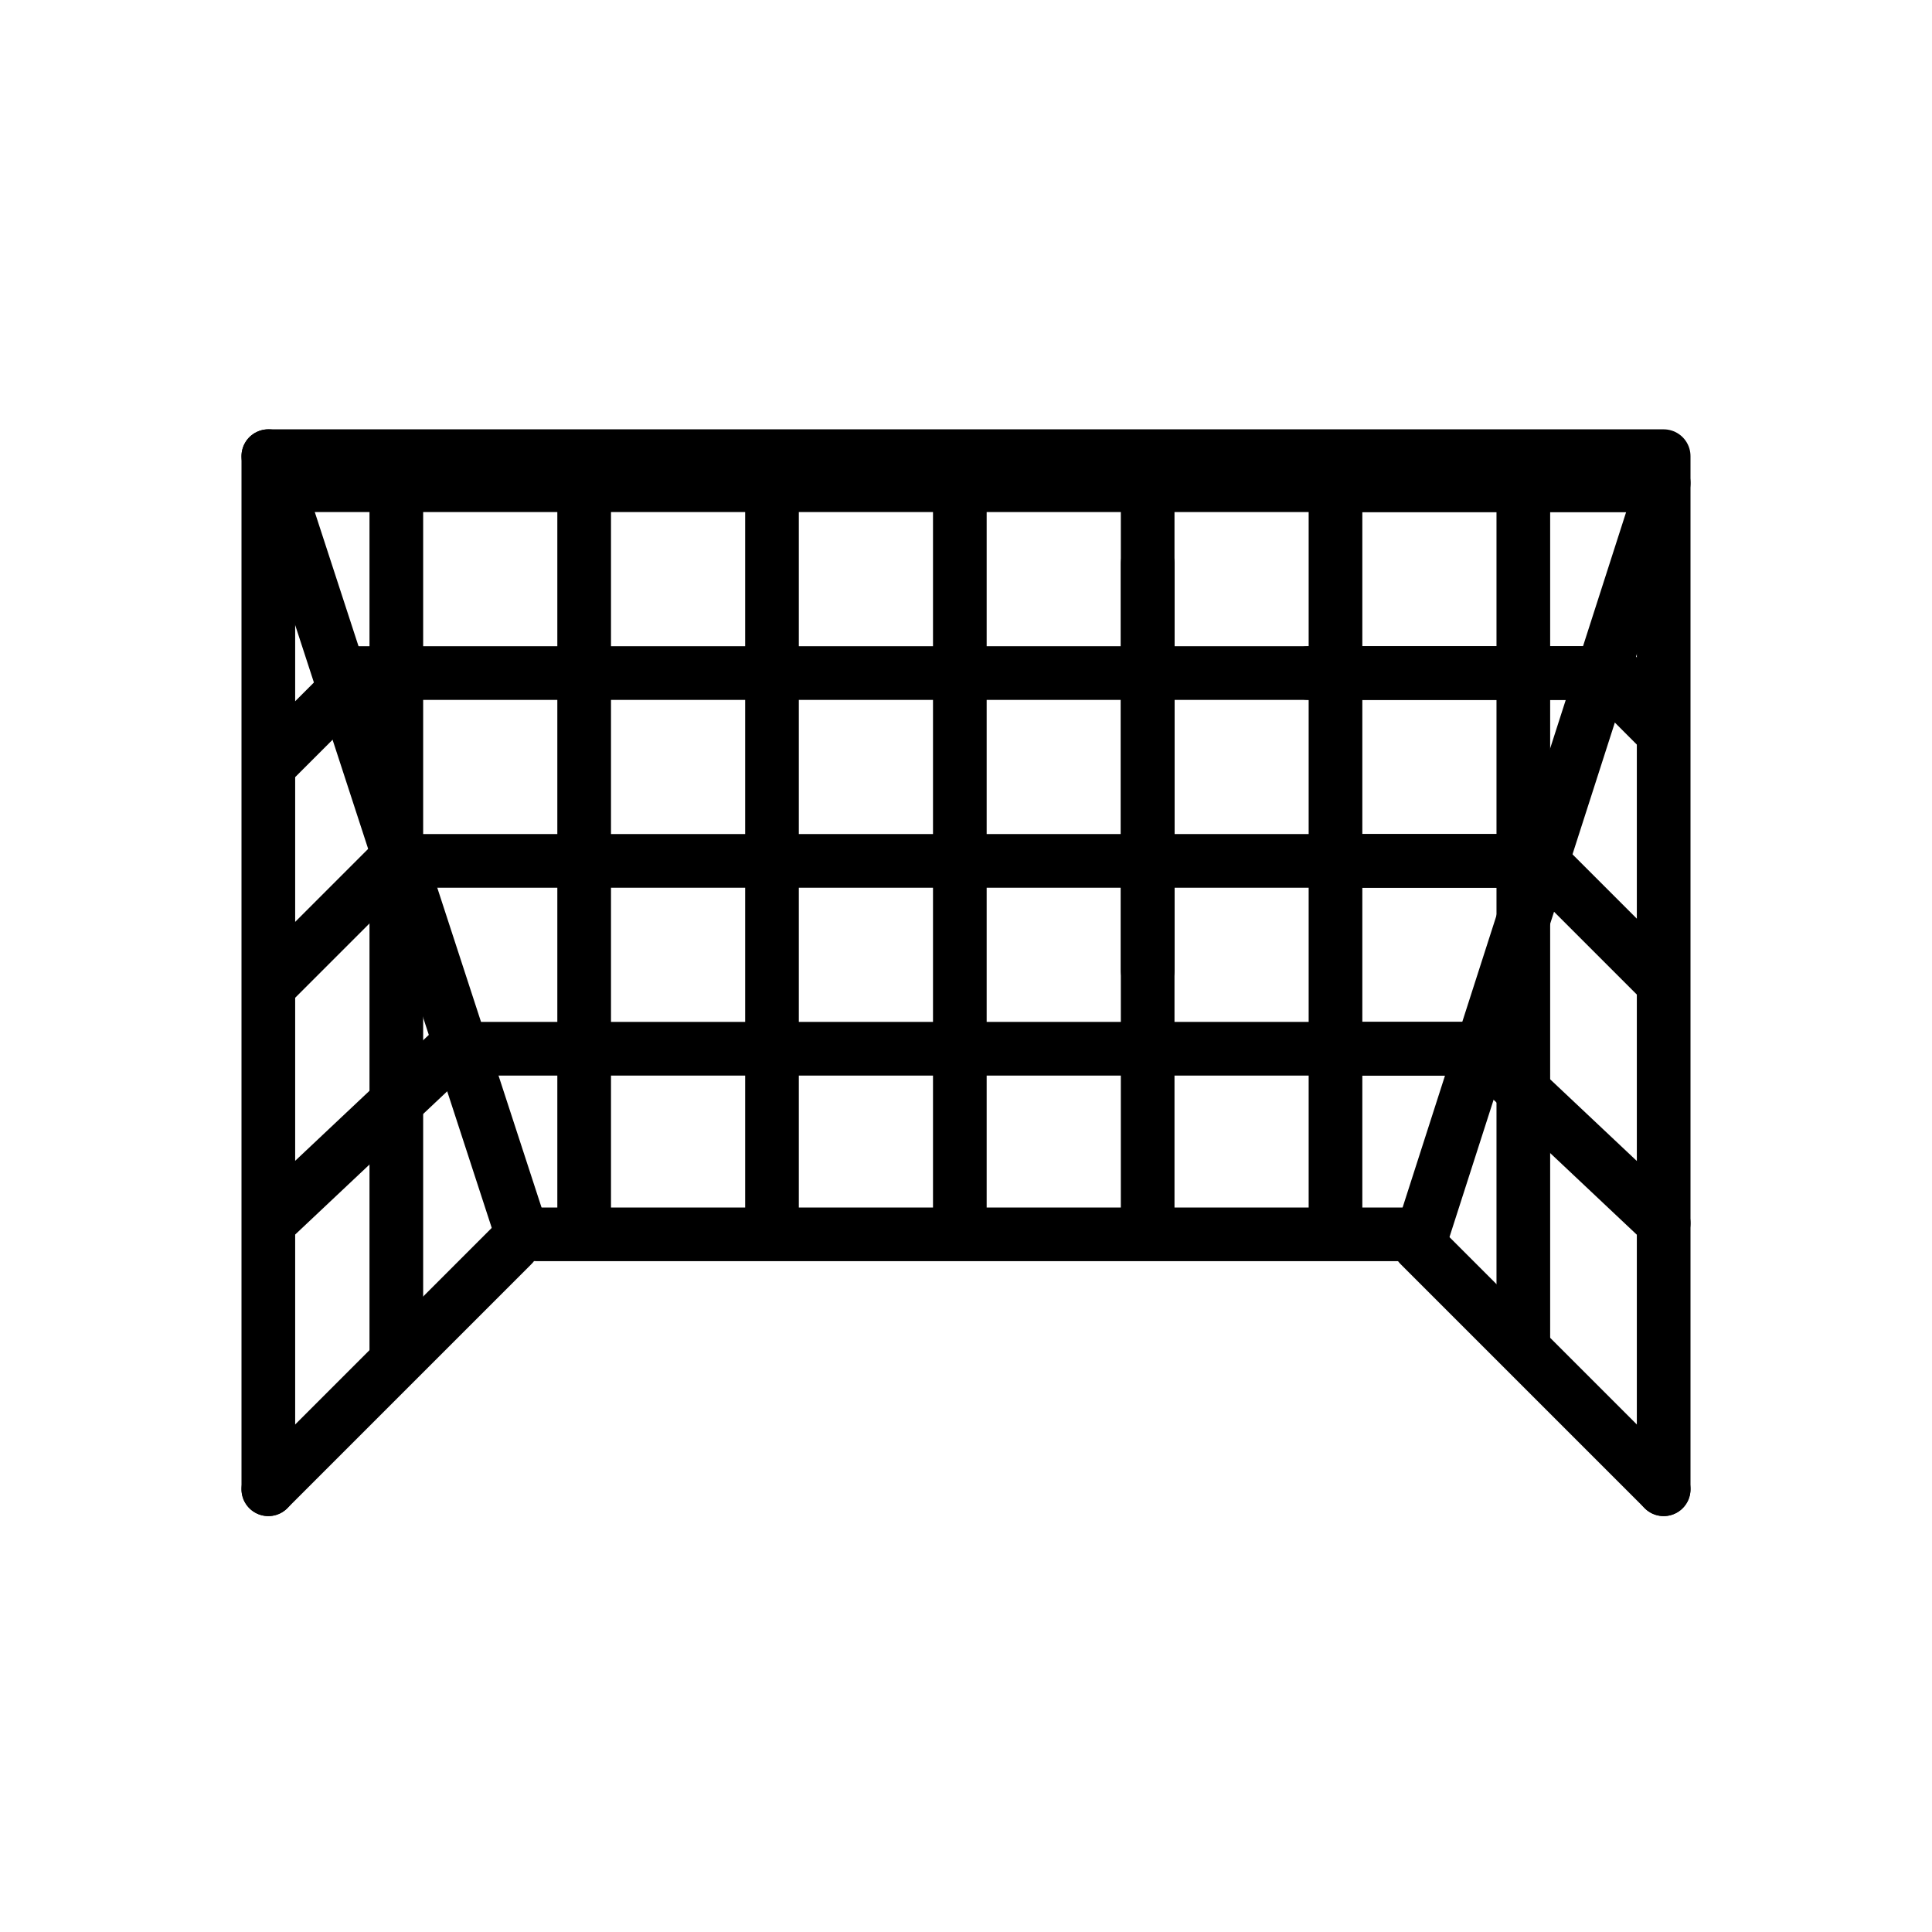 <svg id="emoji" viewBox="0 0 72 72" xmlns="http://www.w3.org/2000/svg">
  <g id="line">
    <polyline fill="none" stroke="#000" stroke-linecap="round" stroke-linejoin="round" stroke-width="2" points="62 55.5 62 17 10 17 10 55.5"/>
    <line x1="62" x2="52.904" y1="55.5" y2="46.404" fill="none" stroke="#000" stroke-linecap="round" stroke-linejoin="round" stroke-width="2"/>
    <line x1="20" x2="53" y1="46" y2="46" fill="none" stroke="#000" stroke-linecap="round" stroke-linejoin="round" stroke-width="2"/>
    <line x1="10" x2="19.096" y1="55.5" y2="46.404" fill="none" stroke="#000" stroke-linecap="round" stroke-linejoin="round" stroke-width="2"/>
    <line x1="10" x2="19.32" y1="17" y2="45.583" fill="none" stroke="#000" stroke-linecap="round" stroke-linejoin="round" stroke-width="2"/>
    <line x1="10.752" x2="61.752" y1="18.083" y2="18.083" fill="none" stroke="#000" stroke-linecap="round" stroke-linejoin="round" stroke-width="2"/>
    <line x1="49.02" x2="61.602" y1="18.083" y2="18.083" fill="none" stroke="#000" stroke-linecap="round" stroke-linejoin="round" stroke-width="2"/>
    <line x1="16.886" x2="55.752" y1="39.083" y2="39.083" fill="none" stroke="#000" stroke-linecap="round" stroke-linejoin="round" stroke-width="2"/>
    <line x1="49.02" x2="55.933" y1="39.083" y2="39.083" fill="none" stroke="#000" stroke-linecap="round" stroke-linejoin="round" stroke-width="2"/>
    <line x1="14.752" x2="56.752" y1="32.083" y2="32.083" fill="none" stroke="#000" stroke-linecap="round" stroke-linejoin="round" stroke-width="2"/>
    <line x1="49.02" x2="57.35" y1="32.083" y2="32.083" fill="none" stroke="#000" stroke-linecap="round" stroke-linejoin="round" stroke-width="2"/>
    <line x1="35.77" x2="35.77" y1="17.5" y2="45.5" fill="none" stroke="#000" stroke-linecap="round" stroke-linejoin="round" stroke-width="2"/>
    <line x1="28.77" x2="28.77" y1="17.5" y2="45.5" fill="none" stroke="#000" stroke-linecap="round" stroke-linejoin="round" stroke-width="2"/>
    <line x1="21.77" x2="21.77" y1="17.5" y2="45.5" fill="none" stroke="#000" stroke-linecap="round" stroke-linejoin="round" stroke-width="2"/>
    <line x1="14.77" x2="14.77" y1="17.5" y2="50.449" fill="none" stroke="#000" stroke-linecap="round" stroke-linejoin="round" stroke-width="2"/>
    <line x1="42.77" x2="42.77" y1="18.083" y2="45.583" fill="none" stroke="#000" stroke-linecap="round" stroke-linejoin="round" stroke-width="2"/>
    <line x1="49.77" x2="49.77" y1="17.516" y2="45.583" fill="none" stroke="#000" stroke-linecap="round" stroke-linejoin="round" stroke-width="2"/>
    <line x1="56.77" x2="56.77" y1="18.083" y2="50.082" fill="none" stroke="#000" stroke-linecap="round" stroke-linejoin="round" stroke-width="2"/>
    <line x1="42.77" x2="42.77" y1="21" y2="36.167" fill="none" stroke="#000" stroke-linecap="round" stroke-linejoin="round" stroke-width="2"/>
    <line x1="12.768" x2="59.752" y1="25.083" y2="25.083" fill="none" stroke="#000" stroke-linecap="round" stroke-linejoin="round" stroke-width="2"/>
    <line x1="48.768" x2="60.185" y1="25.083" y2="25.083" fill="none" stroke="#000" stroke-linecap="round" stroke-linejoin="round" stroke-width="2"/>
    <line x1="57.35" x2="61.858" y1="32" y2="36.508" fill="none" stroke="#000" stroke-linecap="round" stroke-linejoin="round" stroke-width="2"/>
    <line x1="59.752" x2="61.903" y1="25.083" y2="27.238" fill="none" stroke="#000" stroke-linecap="round" stroke-linejoin="round" stroke-width="2"/>
    <line x1="55.102" x2="62" y1="39.083" y2="45.583" fill="none" stroke="#000" stroke-linecap="round" stroke-linejoin="round" stroke-width="2"/>
    <line x1="14.687" x2="10.263" y1="32.083" y2="36.507" fill="none" stroke="#000" stroke-linecap="round" stroke-linejoin="round" stroke-width="2"/>
    <line x1="12.768" x2="10.16" y1="25.78" y2="28.387" fill="none" stroke="#000" stroke-linecap="round" stroke-linejoin="round" stroke-width="2"/>
    <line x1="17.171" x2="10.337" y1="38.82" y2="45.259" fill="none" stroke="#000" stroke-linecap="round" stroke-linejoin="round" stroke-width="2"/>
    <line x1="53" x2="62" y1="46" y2="18" fill="none" stroke="#000" stroke-linecap="round" stroke-linejoin="round" stroke-width="2"/>
  </g>
</svg>

